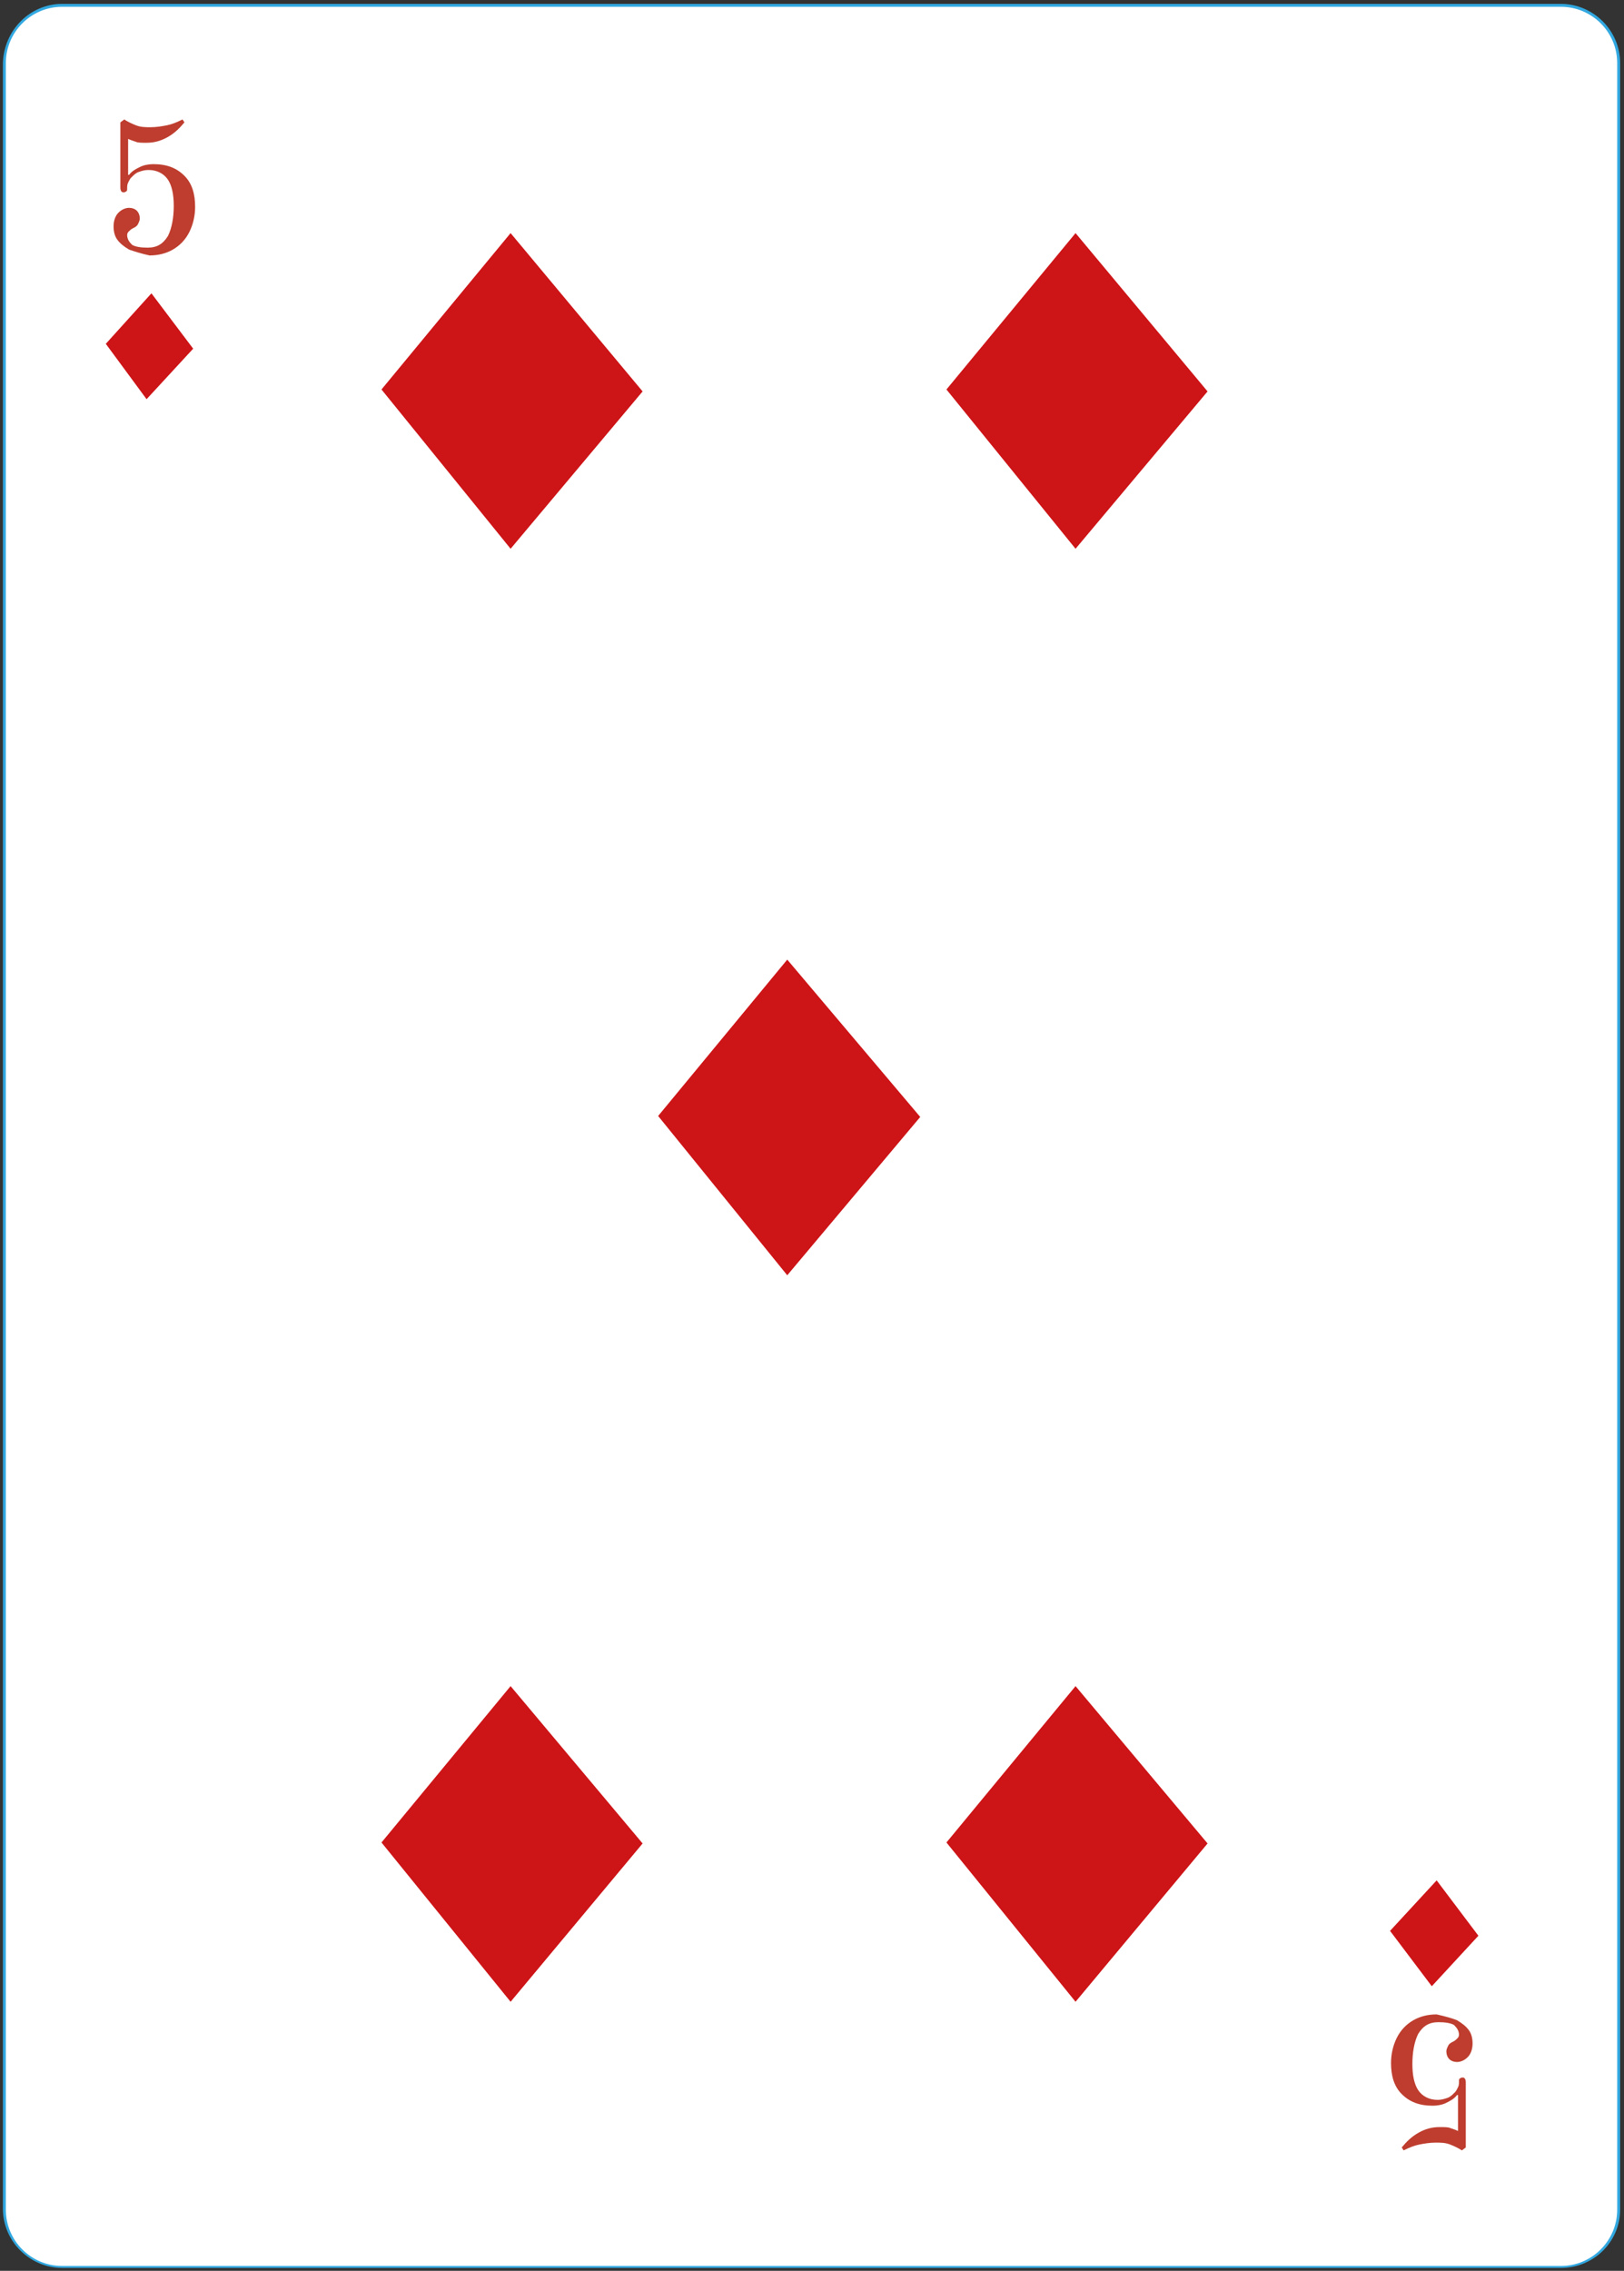 <?xml version="1.0" encoding="utf-8"?>
<!-- Generator: Adobe Illustrator 27.6.1, SVG Export Plug-In . SVG Version: 6.00 Build 0)  -->
<svg version="1.1" id="Слой_1" xmlns="http://www.w3.org/2000/svg" xmlns:xlink="http://www.w3.org/1999/xlink" x="0px" y="0px"
	 viewBox="0 0 167.3 233.8" style="enable-background:new 0 0 167.3 233.8;" xml:space="preserve">
<rect x="0" y="0" width="167.3" height="233.8" fill="#333333" stroke="none"/>
<style type="text/css">
	.st0{fill:#FFFFFF;}
	.st1{fill:#32A8E0;}
	.st2{fill:#CD1417;}
	.st3{fill:#BE3D2E;}
</style>
<g>
	<g>
		<g>
			<path class="st0" d="M160.8,233.4H6.4c-3.3,0-5.9-2.7-5.9-5.9V6.5c0-3.3,2.7-5.9,5.9-5.9h154.4c3.3,0,5.9,2.7,5.9,5.9v221
				C166.8,230.7,164.1,233.4,160.8,233.4z"/>
			<path class="st1" d="M160.8,233.5H6.4c-3.3,0-6.1-2.7-6.1-6.1V6.5c0.1-3.4,2.8-6.1,6.1-6.1h154.4c3.3,0,6.1,2.7,6.1,6.1v221
				C166.9,230.8,164.2,233.5,160.8,233.5z M6.4,0.7c-3.2,0-5.8,2.6-5.8,5.8v221c0,3.2,2.6,5.8,5.8,5.8h154.4c3.2,0,5.8-2.6,5.8-5.8
				V6.5c0-3.2-2.6-5.8-5.8-5.8C160.8,0.7,6.4,0.7,6.4,0.7z"/>
		</g>
	</g>
	<g>
		<path class="st0" d="M149.5,18.9c0,0.3-0.3,0.6-0.6,0.6s-0.6-0.3-0.6-0.6s0.3-0.6,0.6-0.6S149.5,18.6,149.5,18.9z"/>
	</g>
	<g>
		<path class="st0" d="M122.4,18.9c0,0.3-0.3,0.6-0.6,0.6c-0.3,0-0.6-0.3-0.6-0.6s0.3-0.6,0.6-0.6S122.4,18.6,122.4,18.9z"/>
	</g>
	<g>
		<path class="st0" d="M97.4,18.9c0,0.3-0.3,0.6-0.6,0.6c-0.3,0-0.6-0.3-0.6-0.6s0.3-0.6,0.6-0.6C97.2,18.3,97.4,18.6,97.4,18.9z"/>
	</g>
	<g>
		<circle class="st0" cx="71.8" cy="19.1" r="0.6"/>
	</g>
	<g>
		<path class="st0" d="M149.5,40c0,0.3-0.3,0.6-0.6,0.6s-0.6-0.3-0.6-0.6s0.3-0.6,0.6-0.6C149.2,39.5,149.5,39.7,149.5,40z"/>
	</g>
	<g>
		<path class="st0" d="M149.5,59.3c0,0.3-0.3,0.6-0.6,0.6s-0.6-0.3-0.6-0.6s0.3-0.6,0.6-0.6C149.2,58.8,149.5,59,149.5,59.3z"/>
	</g>
	<g>
		<path class="st0" d="M149.5,79.5c0,0.3-0.3,0.6-0.6,0.6s-0.6-0.3-0.6-0.6c0-0.3,0.3-0.6,0.6-0.6C149.2,79,149.5,79.2,149.5,79.5z"
			/>
	</g>
	<g>
		<path class="st0" d="M149.5,92.3c0,0.3-0.3,0.6-0.6,0.6s-0.6-0.3-0.6-0.6c0-0.3,0.3-0.6,0.6-0.6C149.2,91.8,149.5,92,149.5,92.3z"
			/>
	</g>
	<g>
		<path class="st0" d="M149.5,105.1c0,0.3-0.3,0.6-0.6,0.6s-0.6-0.3-0.6-0.6c0-0.3,0.3-0.6,0.6-0.6
			C149.2,104.6,149.5,104.8,149.5,105.1z"/>
	</g>
	<g>
		<circle class="st0" cx="18.7" cy="19.5" r="0.6"/>
	</g>
	<g>
		<path class="st0" d="M46.7,19.1c0,0.3-0.3,0.6-0.6,0.6s-0.6-0.3-0.6-0.6c0-0.3,0.3-0.6,0.6-0.6S46.7,18.8,46.7,19.1z"/>
	</g>
	<g>
		<circle class="st0" cx="18.7" cy="39.6" r="0.6"/>
	</g>
	<g>
		<circle class="st0" cx="18.7" cy="59.5" r="0.6"/>
	</g>
	<g>
		<circle class="st0" cx="18.7" cy="79.4" r="0.6"/>
	</g>
	<g>
		<circle class="st0" cx="18.7" cy="92.3" r="0.6"/>
	</g>
	<g>
		<circle class="st0" cx="18.7" cy="105.7" r="0.6"/>
	</g>
	<g>
		<circle class="st0" cx="18.7" cy="118.6" r="0.6"/>
	</g>
	<g>
		<circle class="st0" cx="18.7" cy="131.6" r="0.6"/>
	</g>
	<g>
		<circle class="st0" cx="18.7" cy="145" r="0.6"/>
	</g>
	<g>
		<circle class="st0" cx="18.7" cy="158.4" r="0.6"/>
	</g>
	<g>
		<circle class="st0" cx="18.7" cy="170.4" r="0.6"/>
	</g>
	<g>
		<path class="st0" d="M19.3,183.8c0,0.3-0.3,0.6-0.6,0.6c-0.3,0-0.6-0.3-0.6-0.6s0.3-0.6,0.6-0.6C19,183.2,19.3,183.5,19.3,183.8z"
			/>
	</g>
	<g>
		<circle class="st0" cx="18.7" cy="196.8" r="0.6"/>
	</g>
	<g>
		<circle class="st0" cx="18.9" cy="216" r="0.6"/>
	</g>
	<g>
		<circle class="st0" cx="39.5" cy="216.6" r="0.6"/>
	</g>
	<g>
		<circle class="st0" cx="65.9" cy="216.6" r="0.6"/>
	</g>
	<g>
		<circle class="st0" cx="92.3" cy="216.6" r="0.6"/>
	</g>
	<g>
		<circle class="st0" cx="118" cy="216.6" r="0.6"/>
	</g>
	<g>
		<path class="st0" d="M149.5,118.3c0,0.3-0.3,0.6-0.6,0.6s-0.6-0.3-0.6-0.6s0.3-0.6,0.6-0.6C149.2,117.8,149.5,118,149.5,118.3z"/>
	</g>
	<g>
		<path class="st0" d="M149.5,130.7c0,0.3-0.3,0.6-0.6,0.6s-0.6-0.3-0.6-0.6s0.3-0.6,0.6-0.6S149.5,130.3,149.5,130.7z"/>
	</g>
	<g>
		<path class="st0" d="M149.5,143.9c0,0.3-0.3,0.6-0.6,0.6s-0.6-0.3-0.6-0.6s0.3-0.6,0.6-0.6C149.2,143.4,149.5,143.6,149.5,143.9z"
			/>
	</g>
	<g>
		<path class="st0" d="M149.5,157c0,0.3-0.3,0.6-0.6,0.6s-0.6-0.3-0.6-0.6s0.3-0.6,0.6-0.6C149.2,156.5,149.5,156.7,149.5,157z"/>
	</g>
	<g>
		<path class="st0" d="M149.5,169.8c0,0.3-0.3,0.6-0.6,0.6s-0.6-0.3-0.6-0.6s0.3-0.6,0.6-0.6C149.2,169.2,149.5,169.5,149.5,169.8z"
			/>
	</g>
	<g>
		<path class="st0" d="M149.5,182.4c0,0.3-0.3,0.6-0.6,0.6s-0.6-0.3-0.6-0.6s0.3-0.6,0.6-0.6S149.5,182.1,149.5,182.4z"/>
	</g>
	<g>
		<path class="st0" d="M149.5,195.2c0,0.3-0.3,0.6-0.6,0.6s-0.6-0.3-0.6-0.6s0.3-0.6,0.6-0.6S149.5,194.9,149.5,195.2z"/>
	</g>
	<g>
		<path class="st0" d="M149.5,214.8c0,0.3-0.3,0.6-0.6,0.6s-0.6-0.3-0.6-0.6s0.3-0.6,0.6-0.6C149.2,214.2,149.5,214.5,149.5,214.8z"
			/>
	</g>
	<g>
		<g>
			<polygon class="st2" points="15.6,30.2 10.9,35.4 15.1,41.1 19.9,35.9 			"/>
		</g>
		<g>
			<polygon class="st2" points="148,193.6 143.2,198.8 147.5,204.5 152.3,199.3 			"/>
		</g>
		<g>
			<g>
				<g>
					<path class="st3" d="M13.3,25.7c-0.5-0.3-0.9-0.6-1.2-1s-0.4-0.9-0.4-1.4c0-0.6,0.2-1.1,0.5-1.4s0.7-0.5,1.1-0.5
						c0.3,0,0.6,0.1,0.8,0.3c0.2,0.2,0.3,0.5,0.3,0.8c0,0.2-0.1,0.4-0.2,0.6c-0.1,0.2-0.3,0.3-0.5,0.4s-0.3,0.2-0.4,0.3
						c-0.1,0.1-0.2,0.2-0.2,0.4c0,0.4,0.2,0.7,0.5,1c0.3,0.2,0.9,0.3,1.6,0.3c1,0,1.6-0.4,2.1-1.2c0.4-0.8,0.6-1.9,0.6-3.1
						s-0.2-2.1-0.6-2.7s-1.1-1-2-1c-0.4,0-0.7,0.1-1,0.2s-0.5,0.3-0.8,0.6c-0.1,0.1-0.2,0.3-0.3,0.5s-0.1,0.4-0.1,0.6
						c0,0.1,0,0.3-0.1,0.3c-0.1,0.1-0.2,0.1-0.3,0.1c-0.2,0-0.3-0.2-0.3-0.5v-6.7l0.4-0.3c0.3,0.2,0.7,0.4,1.2,0.6
						c0.5,0.2,1,0.2,1.5,0.2c0.6,0,1.2-0.1,1.7-0.2c0.5-0.1,1-0.3,1.6-0.6l0.2,0.3c-0.5,0.6-1,1.1-1.7,1.5s-1.4,0.6-2.2,0.6
						c-0.5,0-0.9,0-1.1-0.1c-0.3-0.1-0.6-0.2-0.8-0.3V18h0.1c0.3-0.4,0.7-0.6,1.1-0.8c0.4-0.2,0.9-0.3,1.4-0.3
						c1.4,0,2.4,0.4,3.2,1.2c0.8,0.8,1.1,1.9,1.1,3.2c0,0.9-0.2,1.8-0.6,2.6c-0.4,0.8-1,1.4-1.7,1.8s-1.5,0.6-2.4,0.6
						C14.5,26.1,13.9,25.9,13.3,25.7z"/>
				</g>
			</g>
		</g>
		<g>
			<g>
				<g>
					<path class="st3" d="M150.1,208c0.5,0.3,0.9,0.6,1.2,1s0.4,0.9,0.4,1.4c0,0.6-0.2,1.1-0.5,1.4c-0.3,0.3-0.7,0.5-1.1,0.5
						c-0.3,0-0.6-0.1-0.8-0.3s-0.3-0.5-0.3-0.8c0-0.2,0.1-0.4,0.2-0.6c0.1-0.2,0.3-0.3,0.5-0.4c0.2-0.1,0.3-0.2,0.4-0.3
						c0.1-0.1,0.2-0.2,0.2-0.4c0-0.4-0.2-0.7-0.5-1c-0.3-0.2-0.9-0.3-1.6-0.3c-1,0-1.6,0.4-2.1,1.2c-0.4,0.8-0.6,1.9-0.6,3.1
						c0,1.2,0.2,2.1,0.6,2.7s1.1,1,2,1c0.4,0,0.7-0.1,1-0.2c0.3-0.1,0.5-0.3,0.8-0.6c0.1-0.1,0.2-0.3,0.3-0.5s0.1-0.4,0.1-0.6
						c0-0.1,0-0.3,0.1-0.3c0.1-0.1,0.2-0.1,0.3-0.1c0.2,0,0.3,0.2,0.3,0.5v6.7l-0.4,0.3c-0.3-0.2-0.7-0.4-1.2-0.6
						c-0.5-0.2-1-0.2-1.5-0.2c-0.6,0-1.2,0.1-1.7,0.2c-0.5,0.1-1,0.3-1.6,0.6l-0.2-0.3c0.5-0.6,1-1.1,1.7-1.5s1.4-0.6,2.2-0.6
						c0.5,0,0.9,0,1.1,0.1c0.3,0.1,0.6,0.2,0.8,0.3v-3.7h-0.1c-0.3,0.4-0.7,0.6-1.1,0.8c-0.4,0.2-0.9,0.3-1.4,0.3
						c-1.4,0-2.4-0.4-3.2-1.2s-1.1-1.9-1.1-3.2c0-0.9,0.2-1.8,0.6-2.6c0.4-0.8,1-1.4,1.7-1.8c0.7-0.4,1.5-0.6,2.4-0.6
						C148.9,207.6,149.6,207.8,150.1,208z"/>
				</g>
			</g>
		</g>
		<g>
			<polygon class="st2" points="52.6,24 39.3,40.1 52.6,56.5 66.2,40.3 			"/>
		</g>
		<g>
			<polygon class="st2" points="52.6,173.6 39.3,189.7 52.6,206.1 66.2,189.8 			"/>
		</g>
		<g>
			<polygon class="st2" points="110.8,24 97.5,40.1 110.8,56.5 124.4,40.3 			"/>
		</g>
		<g>
			<polygon class="st2" points="110.8,173.6 97.5,189.7 110.8,206.1 124.4,189.8 			"/>
		</g>
		<g>
			<polygon class="st2" points="81.1,98.8 67.8,114.9 81.1,131.3 94.8,115 			"/>
		</g>
	</g>
</g>
</svg>
